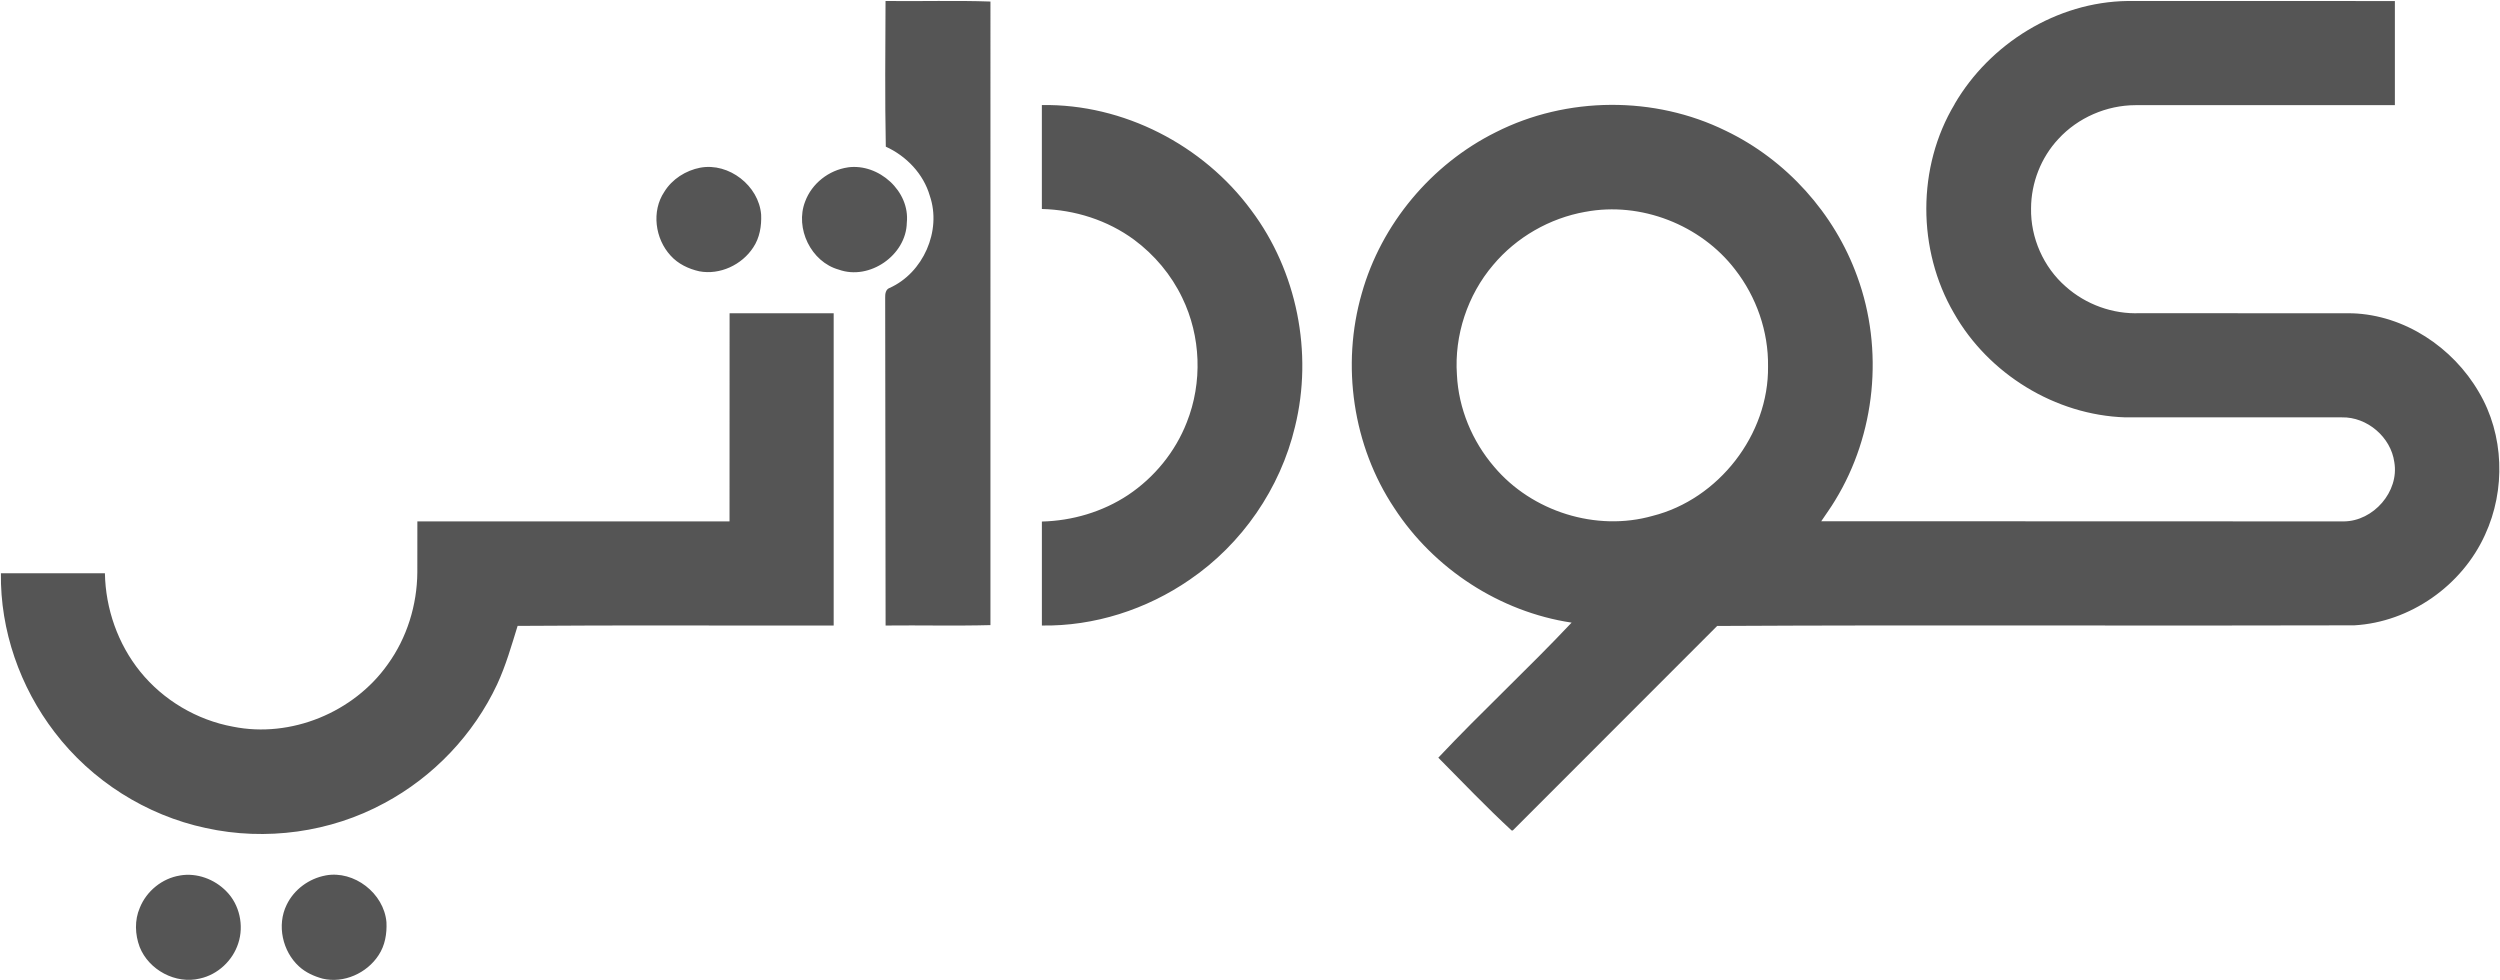 <svg xmlns="http://www.w3.org/2000/svg" viewBox="0 0 1201 471" fill="#555"><path d="M425.54 70.48c-.47-23.33-.22-46.67-.13-70 16.8.2 33.6-.33 50.4.26V300.3c-16.8.46-33.58.01-50.37.2l-.2-157.57c-.06-1.7.24-3.9 2.07-4.58 16.2-7.2 25.14-27.47 19.38-44.26-3.04-10.56-11.25-19.12-21.14-23.63zm513.43-20.46C955.93 20.9 988.15.93 1022.06.48L1150.5.5v50c-41.5.02-83.03-.02-124.54.02-13.9.01-27.75 6-37.14 16.27-8.35 8.94-13.05 21.06-13.1 33.28-.27 14.17 5.98 28.3 16.66 37.6 9.66 8.62 22.67 13.34 35.62 12.78l102.06.06c25.05.83 48.3 16.36 60.75 37.8 12.2 20.52 12.98 47.03 3 68.6-11.03 24.4-35.98 41.96-62.78 43.5-102.04.33-204.08-.26-306.1.3l-98.18 98.24-.55.02c-12.16-11.23-23.6-23.23-35.24-34.98 20.84-22.12 43.2-42.75 64.04-64.88-34.5-5.18-66.17-25.83-85.17-55.02-19.96-29.93-25.57-68.66-15.63-103.16 9.37-33.32 33.44-62.04 64.4-77.42 34.08-17.26 76.2-17.53 110.47-.68 29.1 13.97 52.22 39.67 63.16 70.02 12.82 35.04 8.86 75.76-10.67 107.58-2.04 3.44-4.43 6.64-6.63 9.97l251.05.08c14.2-.1 26.67-14.3 24.25-28.45-1.64-12.03-13.06-21.8-25.2-21.53-34.68-.01-69.35 0-104.03 0-33.65-1.08-65.77-20.87-82.34-50.1-17.68-30.35-17.8-70.2.35-100.37m-177.44 51.73c-17.13 3.05-33.1 12.2-44.27 25.54-12.3 14.46-18.7 33.78-17.4 52.72.77 16.2 7.35 31.96 17.9 44.24 18.1 21.47 48.96 31.26 76.06 23.58 31.73-7.97 55.94-39.08 55.5-71.84.24-16.72-5.56-33.36-15.83-46.53-16.48-21.48-45.3-32.75-71.95-27.7zM500.5 50.47c39.13-.65 77.5 19.16 100.62 50.56 21.98 29.27 29.75 68.47 21 103.97-7.05 29.63-25.45 56.35-50.6 73.5-20.7 14.28-45.8 22.4-71 22v-49.95c14.6-.36 29.17-4.64 41.38-12.73 12.64-8.43 22.7-20.73 28.22-34.9 7.62-19.12 6.83-41.4-2.18-59.9-5.27-11-13.32-20.58-23.1-27.84-12.76-9.4-28.53-14.4-44.33-14.78V50.47zM336.45 80.55c13.74-2.53 28.07 8.68 29.2 22.53.25 5.47-.7 11.2-3.8 15.8-5.45 8.37-16.02 13.33-25.93 11.45-5.15-1.16-10.2-3.56-13.76-7.54-7.47-8.1-9.27-21.34-3.02-30.65 3.76-6.13 10.3-10.24 17.3-11.6zm70.88-.15c14.8-2.03 29.9 11.45 28.3 26.6-.3 15.62-17.93 27.83-32.65 22.54-13.37-3.7-21.16-19.87-16.2-32.7 3.2-8.7 11.4-15.1 20.53-16.42zm-56.83 70.1h50v150c-50.62.1-101.23-.22-151.84.18-2.93 9.47-5.66 19.05-9.83 28.07-11.32 24.16-30.62 44.44-54.13 57.03-25.95 14.1-57 18.36-85.83 12-28.63-6.1-54.86-22.72-72.6-46C9.6 330.08.06 302.83.44 275.4H50.4c.3 17.03 6.23 33.98 16.96 47.25 11.1 13.73 27.2 23.27 44.6 26.45 27.8 5.6 58-6.87 74.3-29.94 9.25-12.75 14.1-28.48 14.22-44.18l.02-24.5h149.96l.03-100zM86.46 420.58c8.1-1.4 16.6 1.77 22.27 7.6 6.36 6.37 8.54 16.45 5.74 24.95-2.66 8.34-9.84 15.07-18.42 16.95-11.6 2.87-24.6-4.1-28.96-15.17-2.24-6-2.5-12.86.07-18.8 3.22-8.04 10.72-14.15 19.3-15.52zm69.97-.02c13.72-2.56 28.03 8.62 29.22 22.45.28 5.48-.68 11.23-3.78 15.86-5.6 8.64-16.7 13.66-26.84 11.28-4.13-1.13-8.18-2.94-11.36-5.86-7.97-7.25-10.75-19.85-5.97-29.6 3.53-7.37 10.73-12.64 18.73-14.12z"/></svg>
